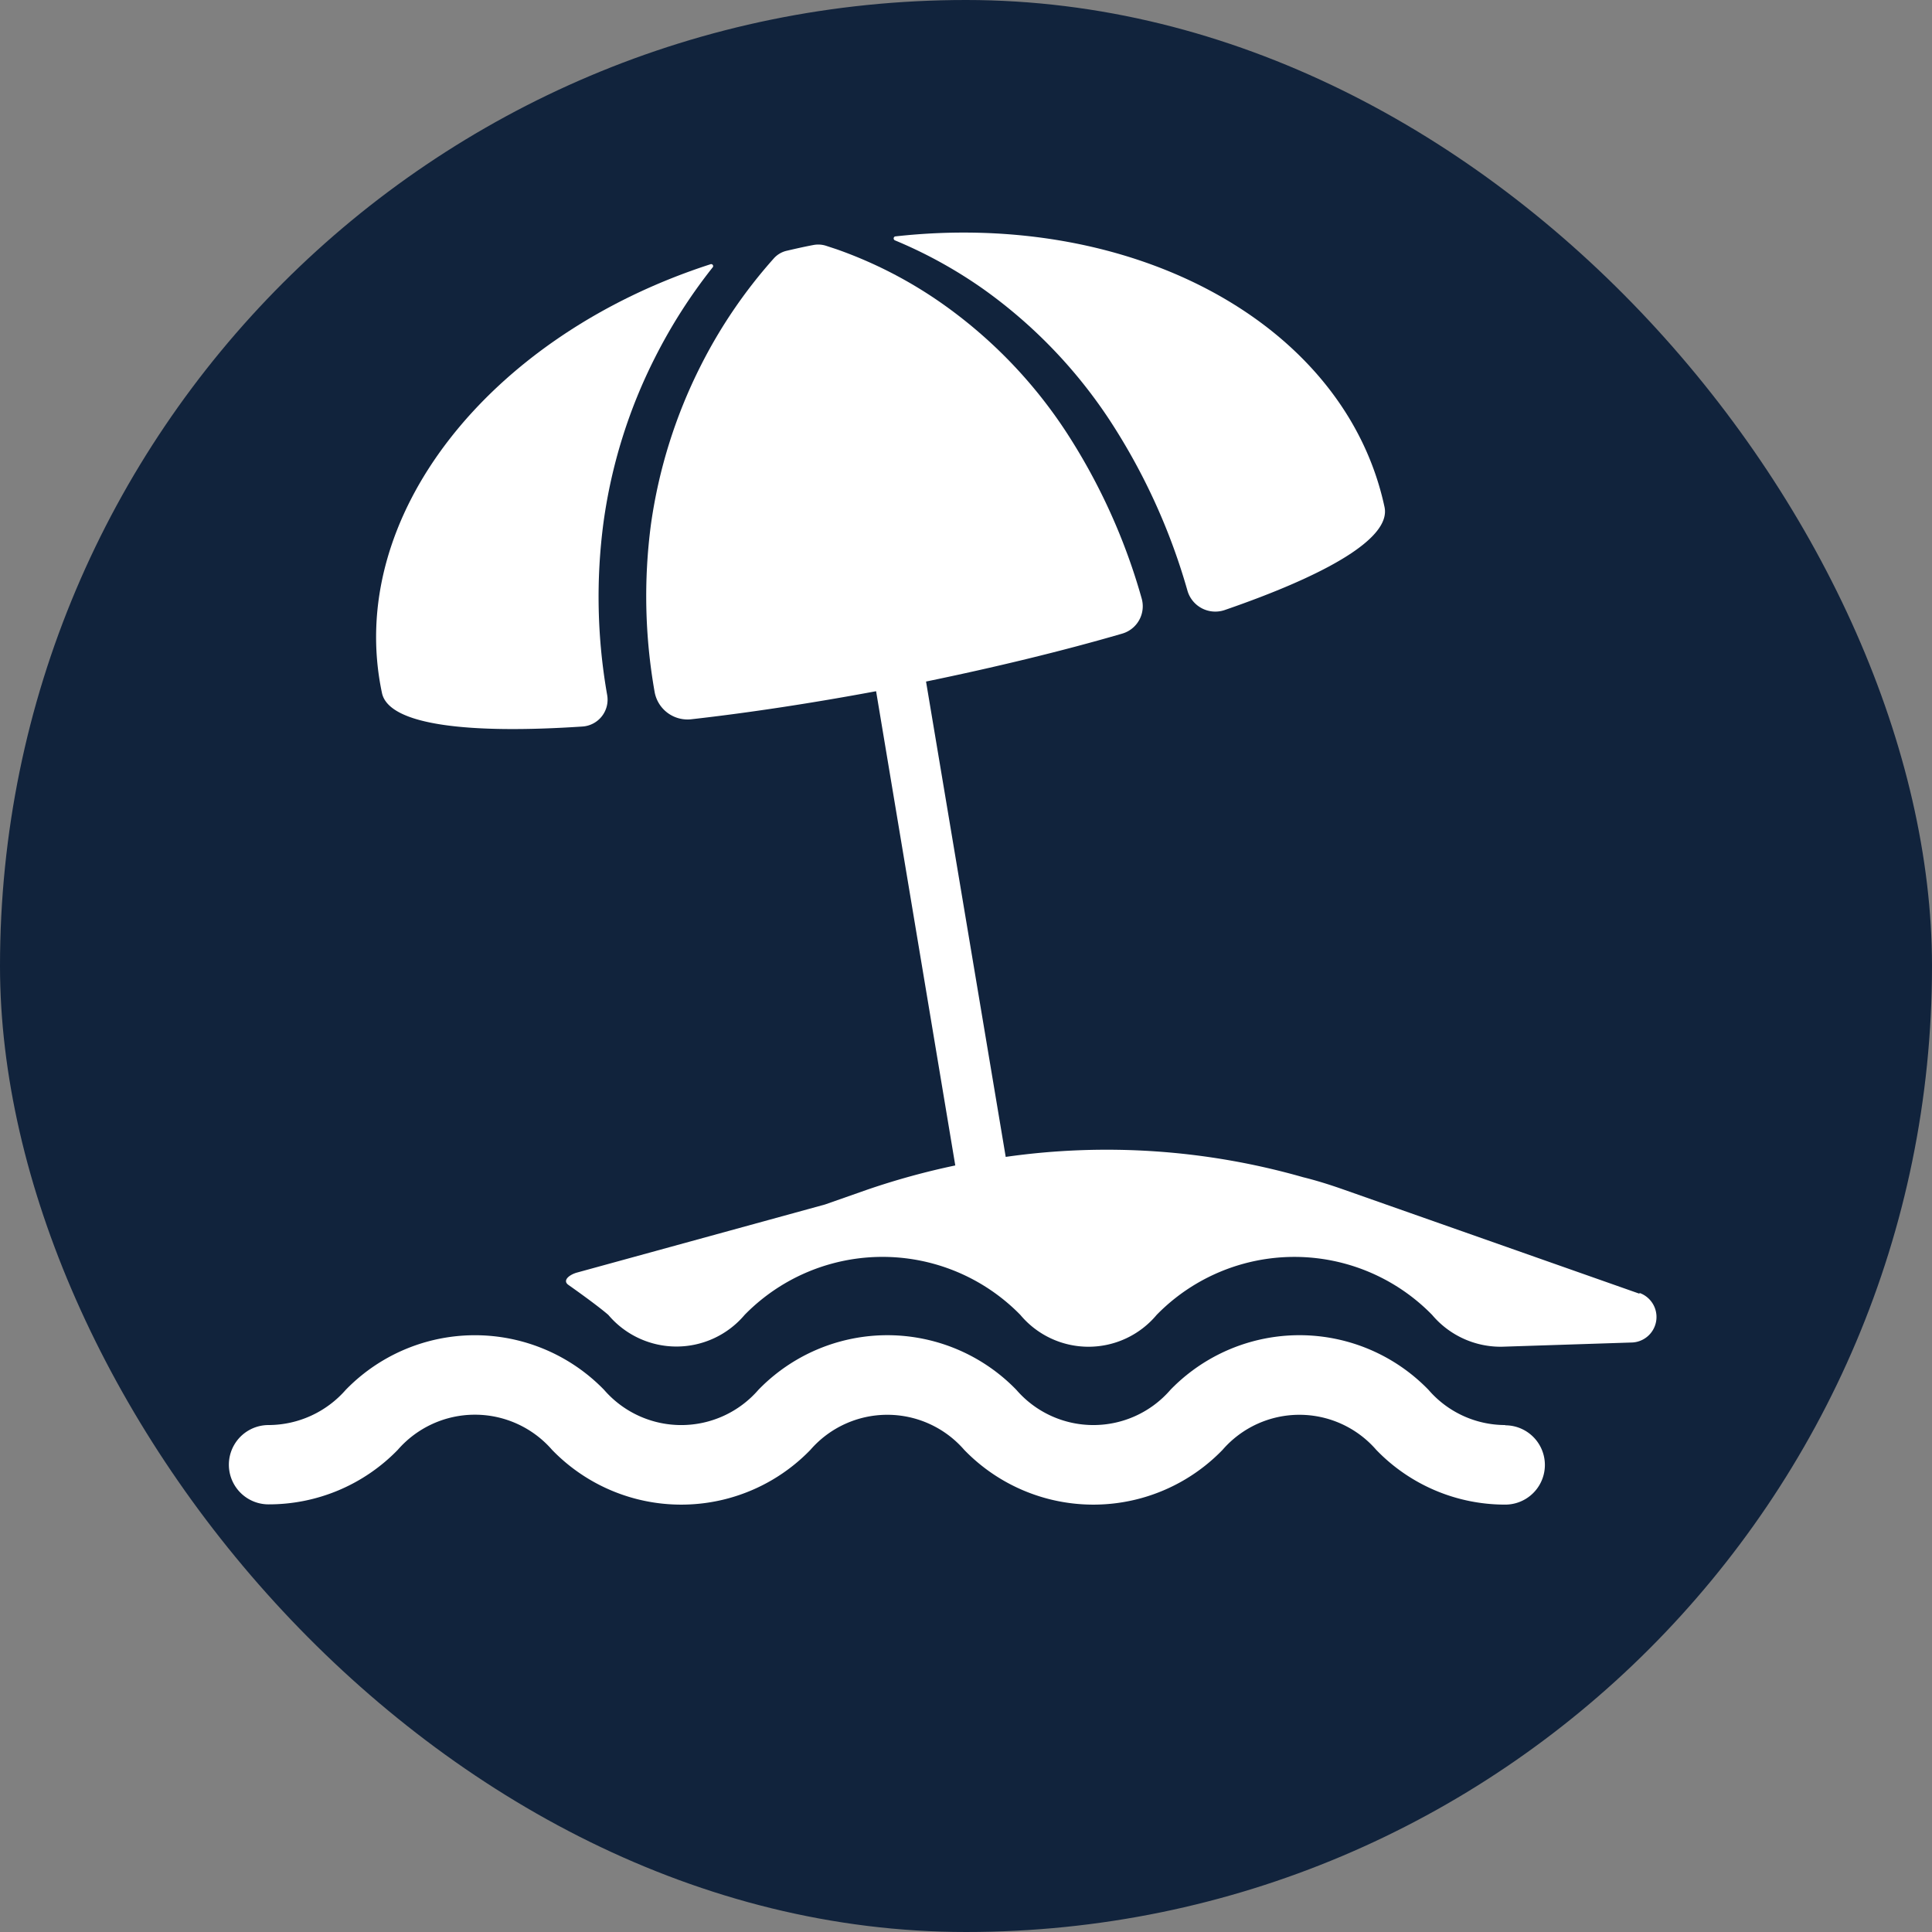 <svg xmlns="http://www.w3.org/2000/svg" width="5.5mm" height="5.5mm" viewBox="0 0 15.591 15.591">
  <rect x="0" y="0" width="15.591" height="15.591" fill="#808080" stroke="none"/>
  <rect width="15.591" height="15.591" rx="7.795" fill="#11233C"/>
  <g>
    <path d="M8.961,3.4a5.025,5.025,0,0,1,.622,1.368.234.234,0,0,0,.3.155c.809-.279,1.344-.576,1.29-.831-.315-1.472-2.016-2.4-3.95-2.184a.017.017,0,0,0,0,.032,3.716,3.716,0,0,1,.714.394A3.988,3.988,0,0,1,8.961,3.4Z" fill="#fff"/>
    <path d="M4.7,5.863a.217.217,0,0,0,.2-.253,4.563,4.563,0,0,1-.029-1.4,4.2,4.2,0,0,1,.414-1.323,4.258,4.258,0,0,1,.465-.728.016.016,0,0,0-.018-.026c-1.779.575-2.953,2.037-2.649,3.462C3.143,5.856,3.8,5.923,4.7,5.863Z" fill="#fff"/>
    <path d="M13.23,10.44,10.844,9.6c-.108-.038-.218-.073-.328-.1a5.771,5.771,0,0,0-2.4-.164L7.473,5.5c.553-.114,1.1-.246,1.584-.387a.23.23,0,0,0,.156-.284,4.89,4.89,0,0,0-.607-1.34A3.834,3.834,0,0,0,7.62,2.462a3.5,3.5,0,0,0-.87-.451l-.085-.028a.208.208,0,0,0-.1-.006h0c-.075.014-.149.031-.222.048a.2.2,0,0,0-.1.062,4.016,4.016,0,0,0-.59.868,4.1,4.1,0,0,0-.4,1.277,4.435,4.435,0,0,0,.029,1.348.27.27,0,0,0,.3.224c.47-.053.978-.131,1.488-.226l.639,3.827A5.968,5.968,0,0,0,7,9.6l-.342.12-2,.549c-.063.017-.122.064-.071.1s.233.165.322.242a.72.72,0,0,0,1.1,0,1.556,1.556,0,0,1,2.225,0,.717.717,0,0,0,1.1,0,1.554,1.554,0,0,1,2.223,0,.724.724,0,0,0,.55.257l.011,0,1.045-.034a.206.206,0,0,0,.068-.4Z" fill="#fff"/>
    <path d="M12.147,11.5a.819.819,0,0,1-.619-.284,1.45,1.45,0,0,0-2.083,0,.822.822,0,0,1-1.243,0,1.449,1.449,0,0,0-2.082,0,.824.824,0,0,1-1.245,0,1.453,1.453,0,0,0-2.085,0,.831.831,0,0,1-.623.284.32.32,0,0,0,0,.64A1.45,1.45,0,0,0,3.21,11.7a.825.825,0,0,1,1.245,0,1.45,1.45,0,0,0,2.085,0,.822.822,0,0,1,1.241,0,1.45,1.45,0,0,0,2.085,0,.821.821,0,0,1,1.24,0,1.443,1.443,0,0,0,1.041.442.32.32,0,0,0,0-.64Z" fill="#fff"/>
  </g>
</svg>
